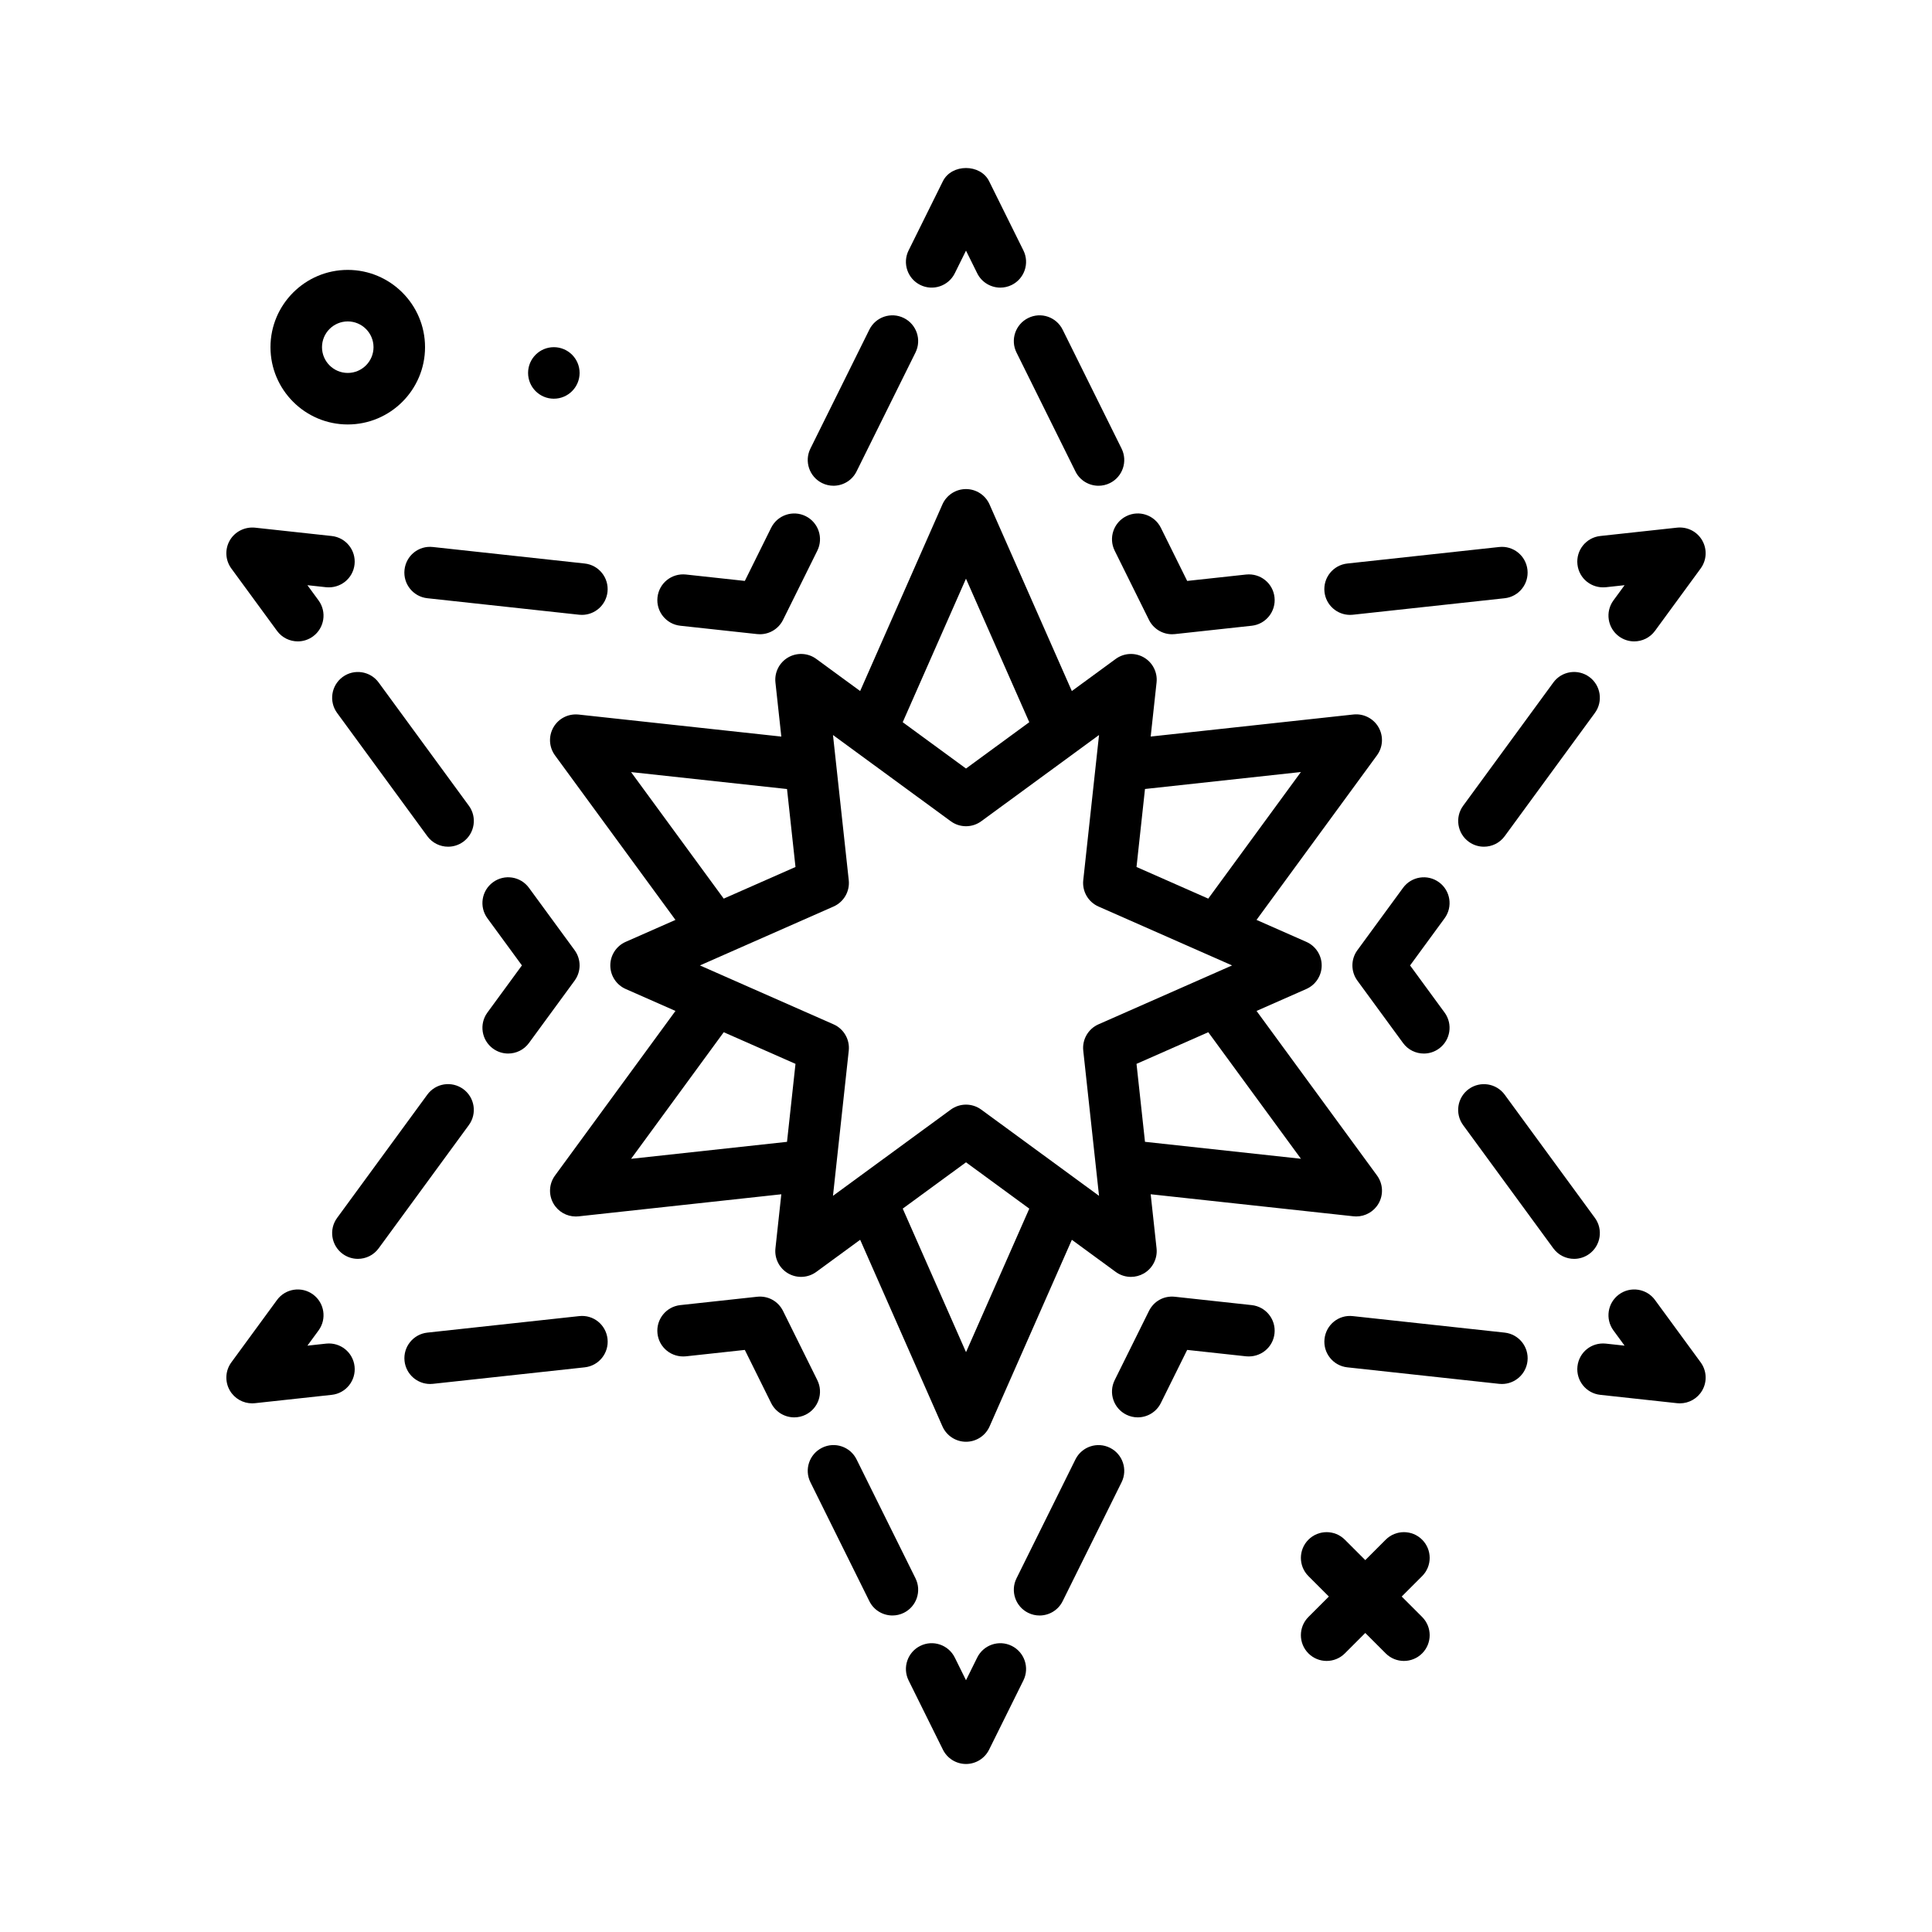 <svg id="star" enable-background="new 0 0 300 300" height="512" viewBox="0 0 300 300" width="512" xmlns="http://www.w3.org/2000/svg"><g><circle cx="86" cy="57.91" r="4"/><path d="m220.828 239.082c-1.562-1.562-4.094-1.562-5.656 0l-3.172 3.172-3.172-3.172c-1.562-1.562-4.094-1.562-5.656 0s-1.562 4.094 0 5.656l3.172 3.172-3.172 3.172c-1.562 1.562-1.562 4.094 0 5.656.781.781 1.805 1.172 2.828 1.172s2.047-.391 2.828-1.172l3.172-3.172 3.172 3.172c.781.781 1.805 1.172 2.828 1.172s2.047-.391 2.828-1.172c1.562-1.562 1.562-4.094 0-5.656l-3.172-3.172 3.172-3.172c1.563-1.562 1.563-4.093 0-5.656z"/><path d="m210.594 188.889c1.418 0 2.746-.754 3.465-2 .793-1.373.699-3.084-.238-4.363l-18.705-25.548 7.729-3.407c1.449-.639 2.387-2.074 2.387-3.66s-.938-3.021-2.387-3.66l-7.733-3.409 18.705-25.556c.938-1.279 1.031-2.99.238-4.363-.793-1.375-2.34-2.148-3.898-1.977l-31.479 3.425.912-8.394c.172-1.574-.605-3.104-1.977-3.896-1.375-.789-3.082-.699-4.363.236l-6.815 4.989-12.779-28.976c-.641-1.451-2.074-2.387-3.66-2.387s-3.02.936-3.66 2.387l-12.773 28.974-6.813-4.988c-1.277-.936-2.992-1.025-4.363-.236-1.371.793-2.148 2.322-1.977 3.896l.913 8.4-31.483-3.421c-1.605-.16-3.105.605-3.898 1.977-.793 1.373-.699 3.084.238 4.363l18.705 25.548-7.729 3.407c-1.449.639-2.387 2.074-2.387 3.66s.938 3.021 2.387 3.66l7.731 3.408-18.704 25.556c-.938 1.279-1.031 2.99-.238 4.363.719 1.246 2.047 2 3.465 2 .145 0 .289-.008.434-.023l31.479-3.427-.912 8.395c-.172 1.574.605 3.104 1.977 3.896s3.086.697 4.363-.236l6.816-4.99 12.777 28.977c.641 1.451 2.074 2.387 3.66 2.387s3.02-.936 3.66-2.387l12.773-28.974 6.813 4.988c.699.512 1.531.771 2.363.771.688 0 1.379-.178 2-.535 1.371-.793 2.148-2.322 1.977-3.896l-.913-8.4 31.483 3.421c.149.017.289.025.434.025zm-8.59-69.01-14.387 19.658-11.14-4.912 1.316-12.111zm-52.008-30.022 9.83 22.287-9.826 7.194-9.828-7.195zm-52.004 30.032 24.216 2.631 1.315 12.105-11.144 4.913zm.004 60.05 14.385-19.656 11.142 4.912-1.316 12.109zm52.008 30.024-9.828-22.288 9.824-7.192 9.828 7.195zm2.359-37.666c-.703-.514-1.535-.771-2.363-.771s-1.66.258-2.363.771l-18.293 13.393 2.449-22.541c.188-1.732-.766-3.389-2.363-4.092l-20.746-9.146 20.746-9.146c1.598-.703 2.551-2.359 2.363-4.092l-2.449-22.541 18.293 13.393c1.406 1.027 3.32 1.027 4.727 0l18.293-13.393-2.449 22.541c-.188 1.732.766 3.389 2.363 4.092l20.746 9.146-20.746 9.146c-1.598.703-2.551 2.359-2.363 4.092l2.449 22.541zm25.429 5.004-1.315-12.105 11.144-4.913 14.387 19.65z"/><path d="m54 65.91c6.617 0 12-5.383 12-12s-5.383-12-12-12-12 5.383-12 12 5.383 12 12 12zm0-16c2.207 0 4 1.795 4 4s-1.793 4-4 4-4-1.795-4-4 1.793-4 4-4z"/><path d="m76.547 162.82c.711.521 1.539.773 2.359.773 1.234 0 2.449-.566 3.23-1.637l7.09-9.684c1.031-1.408 1.031-3.318 0-4.727l-7.09-9.684c-1.301-1.781-3.809-2.172-5.59-.863-1.781 1.305-2.168 3.807-.863 5.59l5.359 7.32-5.359 7.32c-1.304 1.786-.917 4.288.864 5.592z"/><path d="m53.211 105.117c-1.781 1.307-2.168 3.809-.863 5.592l14.004 19.129c.781 1.07 1.996 1.637 3.23 1.637.82 0 1.648-.252 2.359-.771 1.781-1.307 2.168-3.809.863-5.592l-14.004-19.129c-1.3-1.782-3.812-2.169-5.589-.866z"/><path d="m43.012 97.957c.781 1.07 1.996 1.637 3.23 1.637.82 0 1.648-.252 2.359-.773 1.781-1.305 2.168-3.807.863-5.59l-1.73-2.363 2.91.316c2.207.219 4.172-1.348 4.41-3.545.238-2.195-1.348-4.17-3.543-4.408l-11.93-1.297c-1.559-.15-3.105.604-3.898 1.977s-.699 3.084.238 4.363z"/><path d="m62.812 88.484c-.238 2.195 1.348 4.17 3.543 4.408l23.566 2.562c.148.016.293.023.438.023 2.016 0 3.75-1.518 3.973-3.568.238-2.195-1.348-4.17-3.543-4.408l-23.566-2.562c-2.227-.25-4.172 1.346-4.411 3.545z"/><path d="m105.637 97.164 11.93 1.297c.148.016.293.023.434.023 1.508 0 2.902-.852 3.586-2.225l5.328-10.752c.98-1.979.168-4.379-1.809-5.359-1.973-.979-4.379-.174-5.363 1.809l-4.086 8.248-9.152-.994c-2.215-.23-4.172 1.348-4.41 3.545-.24 2.195 1.346 4.17 3.542 4.408z"/><path d="m127.648 75.01c.57.283 1.176.416 1.773.416 1.473 0 2.891-.814 3.586-2.225l9.148-18.459c.984-1.979.172-4.379-1.805-5.359-1.977-.982-4.383-.176-5.359 1.809l-9.148 18.459c-.984 1.978-.171 4.378 1.805 5.359z"/><path d="m142.895 44.246c1.977.98 4.379.174 5.363-1.809l1.742-3.52 1.742 3.52c.699 1.41 2.117 2.225 3.59 2.225.594 0 1.203-.133 1.773-.416 1.977-.98 2.789-3.381 1.809-5.359l-5.328-10.752c-1.352-2.727-5.82-2.727-7.172 0l-5.328 10.752c-.981 1.978-.168 4.379 1.809 5.359z"/><path d="m157.844 54.744 9.148 18.459c.695 1.41 2.113 2.225 3.586 2.225.594 0 1.203-.133 1.773-.416 1.977-.98 2.789-3.381 1.805-5.359l-9.148-18.459c-.977-1.98-3.379-2.801-5.359-1.809-1.977.98-2.79 3.381-1.805 5.359z"/><path d="m173.086 85.508 5.328 10.752c.684 1.373 2.078 2.225 3.586 2.225.141 0 .289-.008.434-.023l11.93-1.297c2.195-.238 3.781-2.213 3.543-4.408-.238-2.197-2.188-3.771-4.41-3.545l-9.152.994-4.086-8.248c-.98-1.98-3.379-2.799-5.363-1.809-1.978.98-2.791 3.38-1.81 5.359z"/><path d="m209.637 95.479c.145 0 .289-.008.438-.023l23.566-2.562c2.195-.238 3.781-2.213 3.543-4.408-.238-2.199-2.203-3.791-4.41-3.545l-23.566 2.562c-2.195.238-3.781 2.213-3.543 4.408.222 2.05 1.956 3.568 3.972 3.568z"/><path d="m249.355 91.184 2.91-.316-1.73 2.363c-1.305 1.783-.918 4.285.863 5.59.711.521 1.539.773 2.359.773 1.234 0 2.449-.566 3.23-1.637l7.09-9.684c.938-1.279 1.031-2.99.238-4.363-.789-1.369-2.297-2.141-3.898-1.977l-11.93 1.297c-2.195.238-3.781 2.213-3.543 4.408.24 2.198 2.181 3.768 4.411 3.546z"/><path d="m228.062 130.705c.715.521 1.539.771 2.359.771 1.234 0 2.449-.566 3.23-1.639l14-19.131c1.305-1.781.918-4.285-.863-5.59-1.789-1.307-4.293-.916-5.59.867l-14 19.131c-1.303 1.782-.917 4.286.864 5.591z"/><path d="m223.453 137c-1.781-1.309-4.289-.918-5.59.863l-7.09 9.684c-1.031 1.408-1.031 3.318 0 4.727l7.09 9.684c.781 1.07 1.996 1.637 3.23 1.637.82 0 1.648-.252 2.359-.773 1.781-1.305 2.168-3.807.863-5.59l-5.359-7.32 5.359-7.32c1.306-1.785.919-4.287-.862-5.592z"/><path d="m247.652 189.111-14.004-19.129c-1.301-1.781-3.809-2.164-5.59-.865-1.781 1.307-2.168 3.809-.863 5.592l14.004 19.129c.781 1.07 1.996 1.637 3.23 1.637.82 0 1.648-.252 2.359-.771 1.782-1.308 2.169-3.809.864-5.593z"/><path d="m256.988 201.863c-1.297-1.781-3.809-2.168-5.59-.863s-2.168 3.807-.863 5.59l1.73 2.363-2.91-.316c-2.234-.234-4.172 1.346-4.41 3.545-.238 2.195 1.348 4.17 3.543 4.408l11.93 1.297c.145.016.289.023.434.023 1.418 0 2.746-.754 3.465-2 .793-1.373.699-3.084-.238-4.363z"/><path d="m233.645 206.928-23.566-2.562c-2.219-.254-4.172 1.346-4.41 3.545-.238 2.195 1.348 4.17 3.543 4.408l23.566 2.562c.148.016.293.023.438.023 2.016 0 3.75-1.518 3.973-3.568.237-2.195-1.349-4.17-3.544-4.408z"/><path d="m194.363 202.656-11.93-1.297c-1.73-.184-3.273.701-4.02 2.201l-5.328 10.752c-.98 1.979-.168 4.379 1.809 5.359.57.283 1.176.416 1.773.416 1.473 0 2.891-.814 3.59-2.225l4.086-8.248 9.152.994c2.219.215 4.172-1.348 4.41-3.545.24-2.194-1.346-4.168-3.542-4.407z"/><path d="m172.352 224.811c-1.973-.982-4.379-.176-5.359 1.809l-9.148 18.459c-.984 1.979-.172 4.379 1.805 5.359.57.283 1.176.416 1.773.416 1.473 0 2.891-.814 3.586-2.225l9.148-18.459c.984-1.979.171-4.379-1.805-5.359z"/><path d="m157.105 255.574c-1.977-.982-4.379-.176-5.363 1.809l-1.742 3.52-1.742-3.52c-.98-1.98-3.383-2.797-5.363-1.809-1.977.98-2.789 3.381-1.809 5.359l5.328 10.752c.676 1.363 2.066 2.225 3.586 2.225s2.91-.861 3.586-2.225l5.328-10.752c.981-1.978.168-4.378-1.809-5.359z"/><path d="m142.156 245.076-9.148-18.459c-.977-1.98-3.379-2.797-5.359-1.809-1.977.98-2.789 3.381-1.805 5.359l9.148 18.459c.695 1.41 2.113 2.225 3.586 2.225.594 0 1.203-.133 1.773-.416 1.977-.98 2.79-3.38 1.805-5.359z"/><path d="m126.914 214.312-5.328-10.752c-.746-1.5-2.309-2.385-4.02-2.201l-11.93 1.297c-2.195.238-3.781 2.213-3.543 4.408.238 2.197 2.199 3.764 4.41 3.545l9.152-.994 4.086 8.248c.699 1.41 2.117 2.225 3.59 2.225.594 0 1.203-.133 1.773-.416 1.978-.981 2.791-3.381 1.81-5.36z"/><path d="m89.926 204.365-23.566 2.562c-2.195.238-3.781 2.213-3.543 4.408.223 2.051 1.957 3.568 3.973 3.568.145 0 .289-.008.438-.023l23.566-2.562c2.195-.238 3.781-2.213 3.543-4.408-.239-2.199-2.189-3.797-4.411-3.545z"/><path d="m50.645 208.637-2.91.316 1.73-2.363c1.305-1.783.918-4.285-.863-5.59s-4.289-.918-5.59.863l-7.09 9.684c-.938 1.279-1.031 2.99-.238 4.363.719 1.246 2.047 2 3.465 2 .141 0 .289-.008.434-.023l11.93-1.297c2.195-.238 3.781-2.213 3.543-4.408-.24-2.198-2.201-3.778-4.411-3.545z"/><path d="m71.938 169.115c-1.793-1.307-4.289-.92-5.59.867l-14 19.131c-1.305 1.781-.918 4.285.863 5.59.715.521 1.539.771 2.359.771 1.234 0 2.449-.566 3.23-1.639l14-19.131c1.305-1.78.919-4.284-.862-5.589z"/></g></svg>